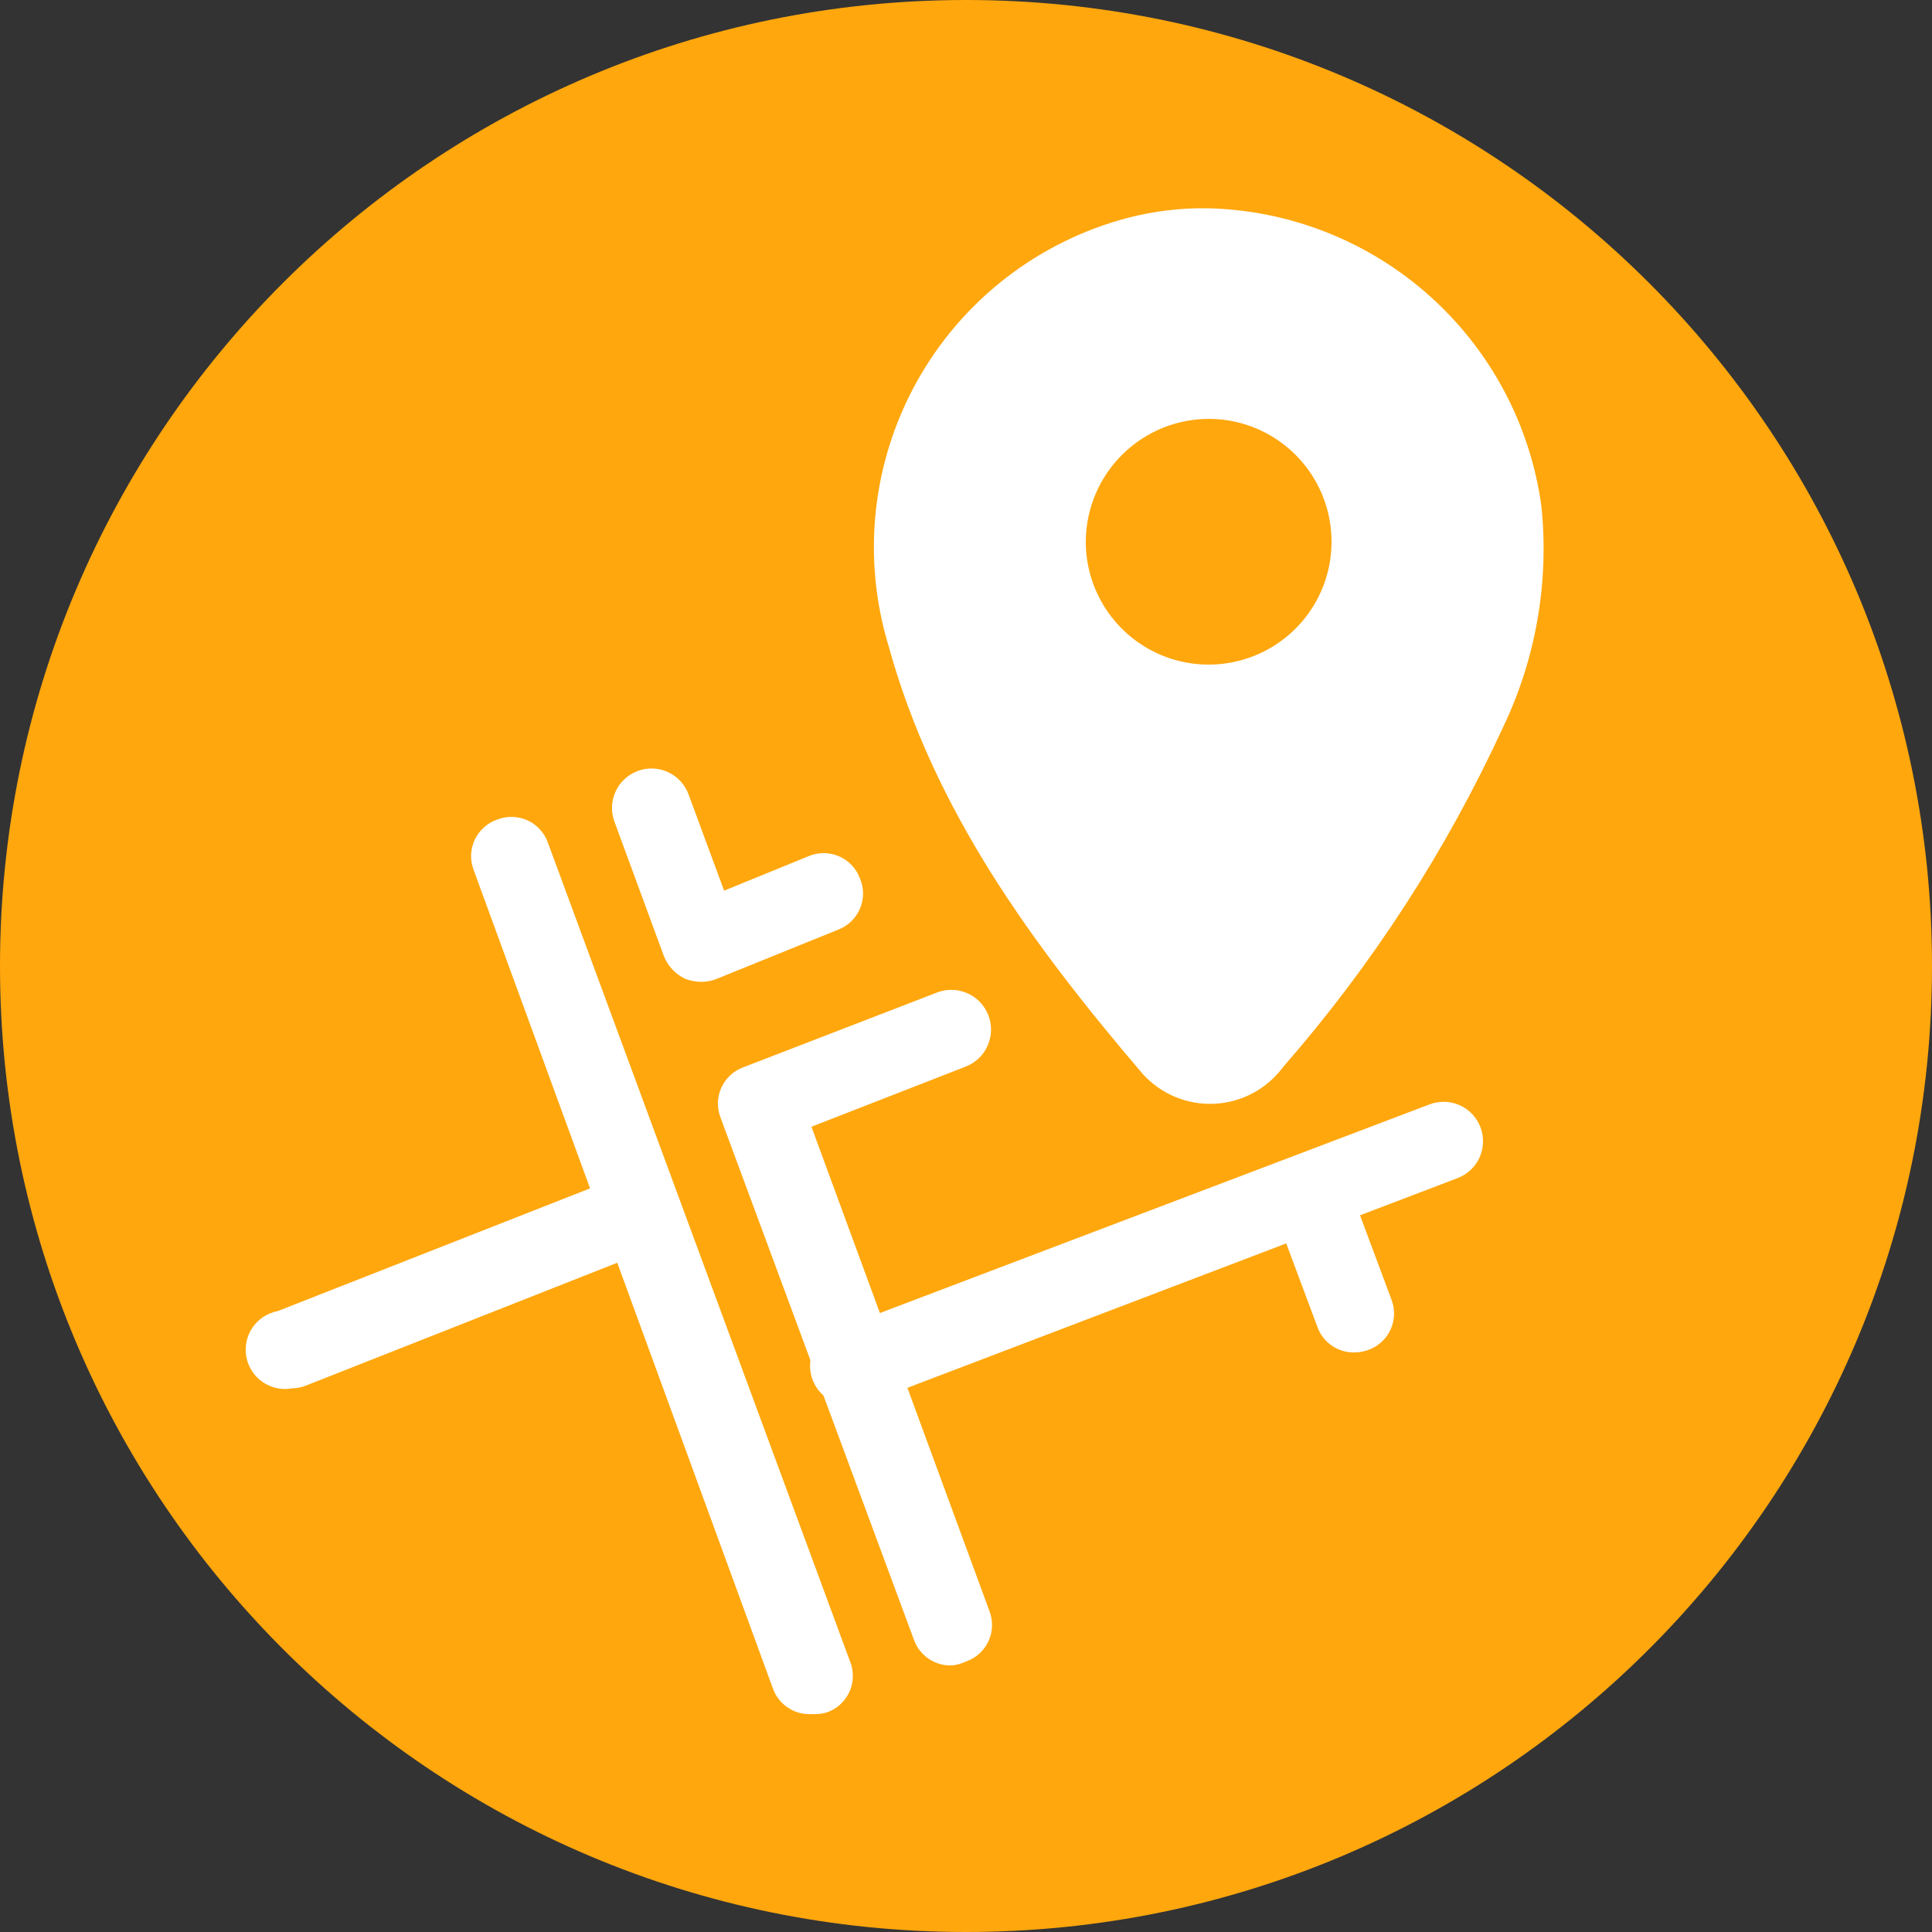 <svg width="50" height="50" viewBox="0 0 50 50" fill="none" xmlns="http://www.w3.org/2000/svg">
<rect x="0" y="0" width="50" height="50" fill="#333333" stroke="none"/>
<path d="M25 50C38.807 50 50 38.807 50 25C50 11.193 38.807 0 25 0C11.193 0 0 11.193 0 25C0 38.807 11.193 50 25 50Z" fill="#FFA70D"/>
<path d="M31.25 5.39C33.37 5.437 35.405 6.237 36.988 7.649C38.572 9.06 39.6 10.989 39.89 13.09C40.096 15.062 39.75 17.053 38.89 18.84C37.425 22.02 35.513 24.973 33.21 27.61C33.003 27.891 32.736 28.123 32.429 28.288C32.122 28.453 31.781 28.548 31.433 28.565C31.084 28.582 30.736 28.522 30.414 28.388C30.092 28.253 29.803 28.049 29.57 27.79C26.74 24.47 24.18 21 23 16.73C22.654 15.596 22.54 14.404 22.666 13.226C22.792 12.047 23.154 10.906 23.731 9.87C24.308 8.835 25.088 7.926 26.024 7.2C26.96 6.473 28.034 5.942 29.18 5.64C29.856 5.464 30.552 5.38 31.25 5.39ZM28.1 14C28.096 14.629 28.279 15.244 28.624 15.769C28.97 16.294 29.463 16.704 30.042 16.949C30.621 17.194 31.26 17.261 31.877 17.143C32.494 17.025 33.063 16.727 33.511 16.286C33.959 15.845 34.266 15.281 34.394 14.666C34.521 14.05 34.464 13.411 34.228 12.828C33.993 12.246 33.59 11.746 33.071 11.392C32.551 11.038 31.939 10.846 31.31 10.84C30.466 10.835 29.654 11.164 29.052 11.757C28.45 12.349 28.108 13.156 28.1 14Z" fill="white"/>
<path d="M21 44.36C20.783 44.372 20.568 44.313 20.388 44.192C20.207 44.071 20.071 43.895 20 43.69L12.26 22.52C12.211 22.394 12.188 22.26 12.192 22.125C12.197 21.99 12.228 21.857 12.285 21.735C12.342 21.612 12.423 21.503 12.524 21.413C12.624 21.322 12.742 21.253 12.87 21.21C12.995 21.161 13.129 21.137 13.264 21.141C13.398 21.145 13.53 21.175 13.653 21.231C13.775 21.287 13.885 21.367 13.975 21.467C14.066 21.566 14.136 21.683 14.18 21.81L22 43C22.051 43.126 22.075 43.262 22.071 43.398C22.068 43.534 22.037 43.668 21.98 43.791C21.922 43.915 21.841 44.026 21.739 44.117C21.638 44.207 21.519 44.277 21.39 44.32C21.263 44.356 21.131 44.37 21 44.36Z" fill="white"/>
<path d="M24.65 43.1C24.433 43.112 24.218 43.053 24.038 42.932C23.858 42.811 23.721 42.635 23.65 42.43L18.65 28.93C18.601 28.805 18.576 28.672 18.58 28.538C18.583 28.404 18.613 28.272 18.668 28.15C18.723 28.028 18.802 27.918 18.9 27.827C18.998 27.736 19.114 27.666 19.24 27.62L24.24 25.69C24.365 25.64 24.499 25.615 24.634 25.617C24.769 25.619 24.903 25.648 25.027 25.701C25.151 25.754 25.263 25.832 25.357 25.928C25.451 26.025 25.525 26.14 25.575 26.265C25.625 26.39 25.65 26.524 25.648 26.659C25.646 26.794 25.617 26.928 25.564 27.052C25.511 27.176 25.433 27.288 25.337 27.382C25.24 27.476 25.125 27.55 25 27.6L21 29.16L25.62 41.73C25.706 41.981 25.689 42.255 25.573 42.493C25.456 42.731 25.25 42.914 25 43C24.89 43.052 24.771 43.086 24.65 43.1Z" fill="white"/>
<path d="M18.14 25.41C18 25.409 17.861 25.381 17.73 25.33C17.479 25.21 17.282 24.999 17.18 24.74L15.9 21.26C15.854 21.134 15.833 21 15.839 20.866C15.845 20.732 15.877 20.6 15.934 20.479C15.99 20.357 16.07 20.248 16.169 20.157C16.268 20.066 16.384 19.996 16.51 19.95C16.636 19.904 16.77 19.883 16.904 19.889C17.038 19.895 17.17 19.927 17.291 19.984C17.537 20.098 17.727 20.305 17.82 20.56L18.74 23.05L20.92 22.16C21.044 22.107 21.177 22.079 21.312 22.078C21.447 22.078 21.58 22.104 21.704 22.157C21.829 22.209 21.941 22.286 22.035 22.383C22.128 22.479 22.202 22.594 22.25 22.72C22.305 22.844 22.334 22.979 22.336 23.114C22.337 23.25 22.311 23.385 22.258 23.511C22.206 23.636 22.128 23.749 22.031 23.844C21.933 23.938 21.817 24.012 21.69 24.06L18.53 25.34C18.405 25.387 18.273 25.411 18.14 25.41Z" fill="white"/>
<path d="M35.09 35C34.873 35.012 34.658 34.953 34.478 34.832C34.297 34.711 34.161 34.535 34.09 34.33L33.09 31.65C32.997 31.395 33.009 31.114 33.124 30.869C33.238 30.623 33.445 30.433 33.7 30.34C33.955 30.247 34.236 30.259 34.481 30.374C34.727 30.488 34.917 30.695 35.01 30.95L36.01 33.63C36.059 33.756 36.082 33.89 36.078 34.025C36.073 34.16 36.042 34.293 35.985 34.415C35.928 34.538 35.847 34.647 35.746 34.737C35.646 34.828 35.528 34.897 35.4 34.94C35.3 34.975 35.196 34.995 35.09 35Z" fill="white"/>
<path d="M22.16 36.35C21.895 36.398 21.622 36.338 21.4 36.184C21.179 36.031 21.028 35.795 20.98 35.53C20.932 35.265 20.992 34.992 21.146 34.77C21.299 34.549 21.535 34.398 21.8 34.35L37 28.58C37.125 28.533 37.259 28.511 37.393 28.515C37.527 28.519 37.659 28.55 37.781 28.605C37.903 28.66 38.013 28.739 38.105 28.837C38.196 28.935 38.268 29.05 38.315 29.175C38.362 29.3 38.384 29.434 38.38 29.568C38.376 29.702 38.345 29.834 38.29 29.956C38.235 30.078 38.156 30.188 38.058 30.279C37.96 30.371 37.845 30.443 37.72 30.49L22.53 36.28C22.412 36.327 22.287 36.35 22.16 36.35Z" fill="white"/>
<path d="M7.56 35.93C7.295 35.979 7.021 35.921 6.799 35.768C6.576 35.615 6.424 35.38 6.375 35.115C6.326 34.85 6.384 34.576 6.537 34.354C6.69 34.132 6.925 33.979 7.19 33.93L15.59 30.63C15.715 30.581 15.849 30.558 15.984 30.561C16.118 30.564 16.251 30.594 16.374 30.648C16.497 30.702 16.608 30.78 16.701 30.878C16.794 30.975 16.866 31.09 16.915 31.215C16.964 31.34 16.987 31.474 16.984 31.609C16.981 31.743 16.951 31.876 16.897 31.999C16.843 32.122 16.765 32.233 16.667 32.326C16.57 32.419 16.455 32.491 16.33 32.54L7.94 35.85C7.82 35.901 7.691 35.928 7.56 35.93Z" fill="white"/>
</svg>
